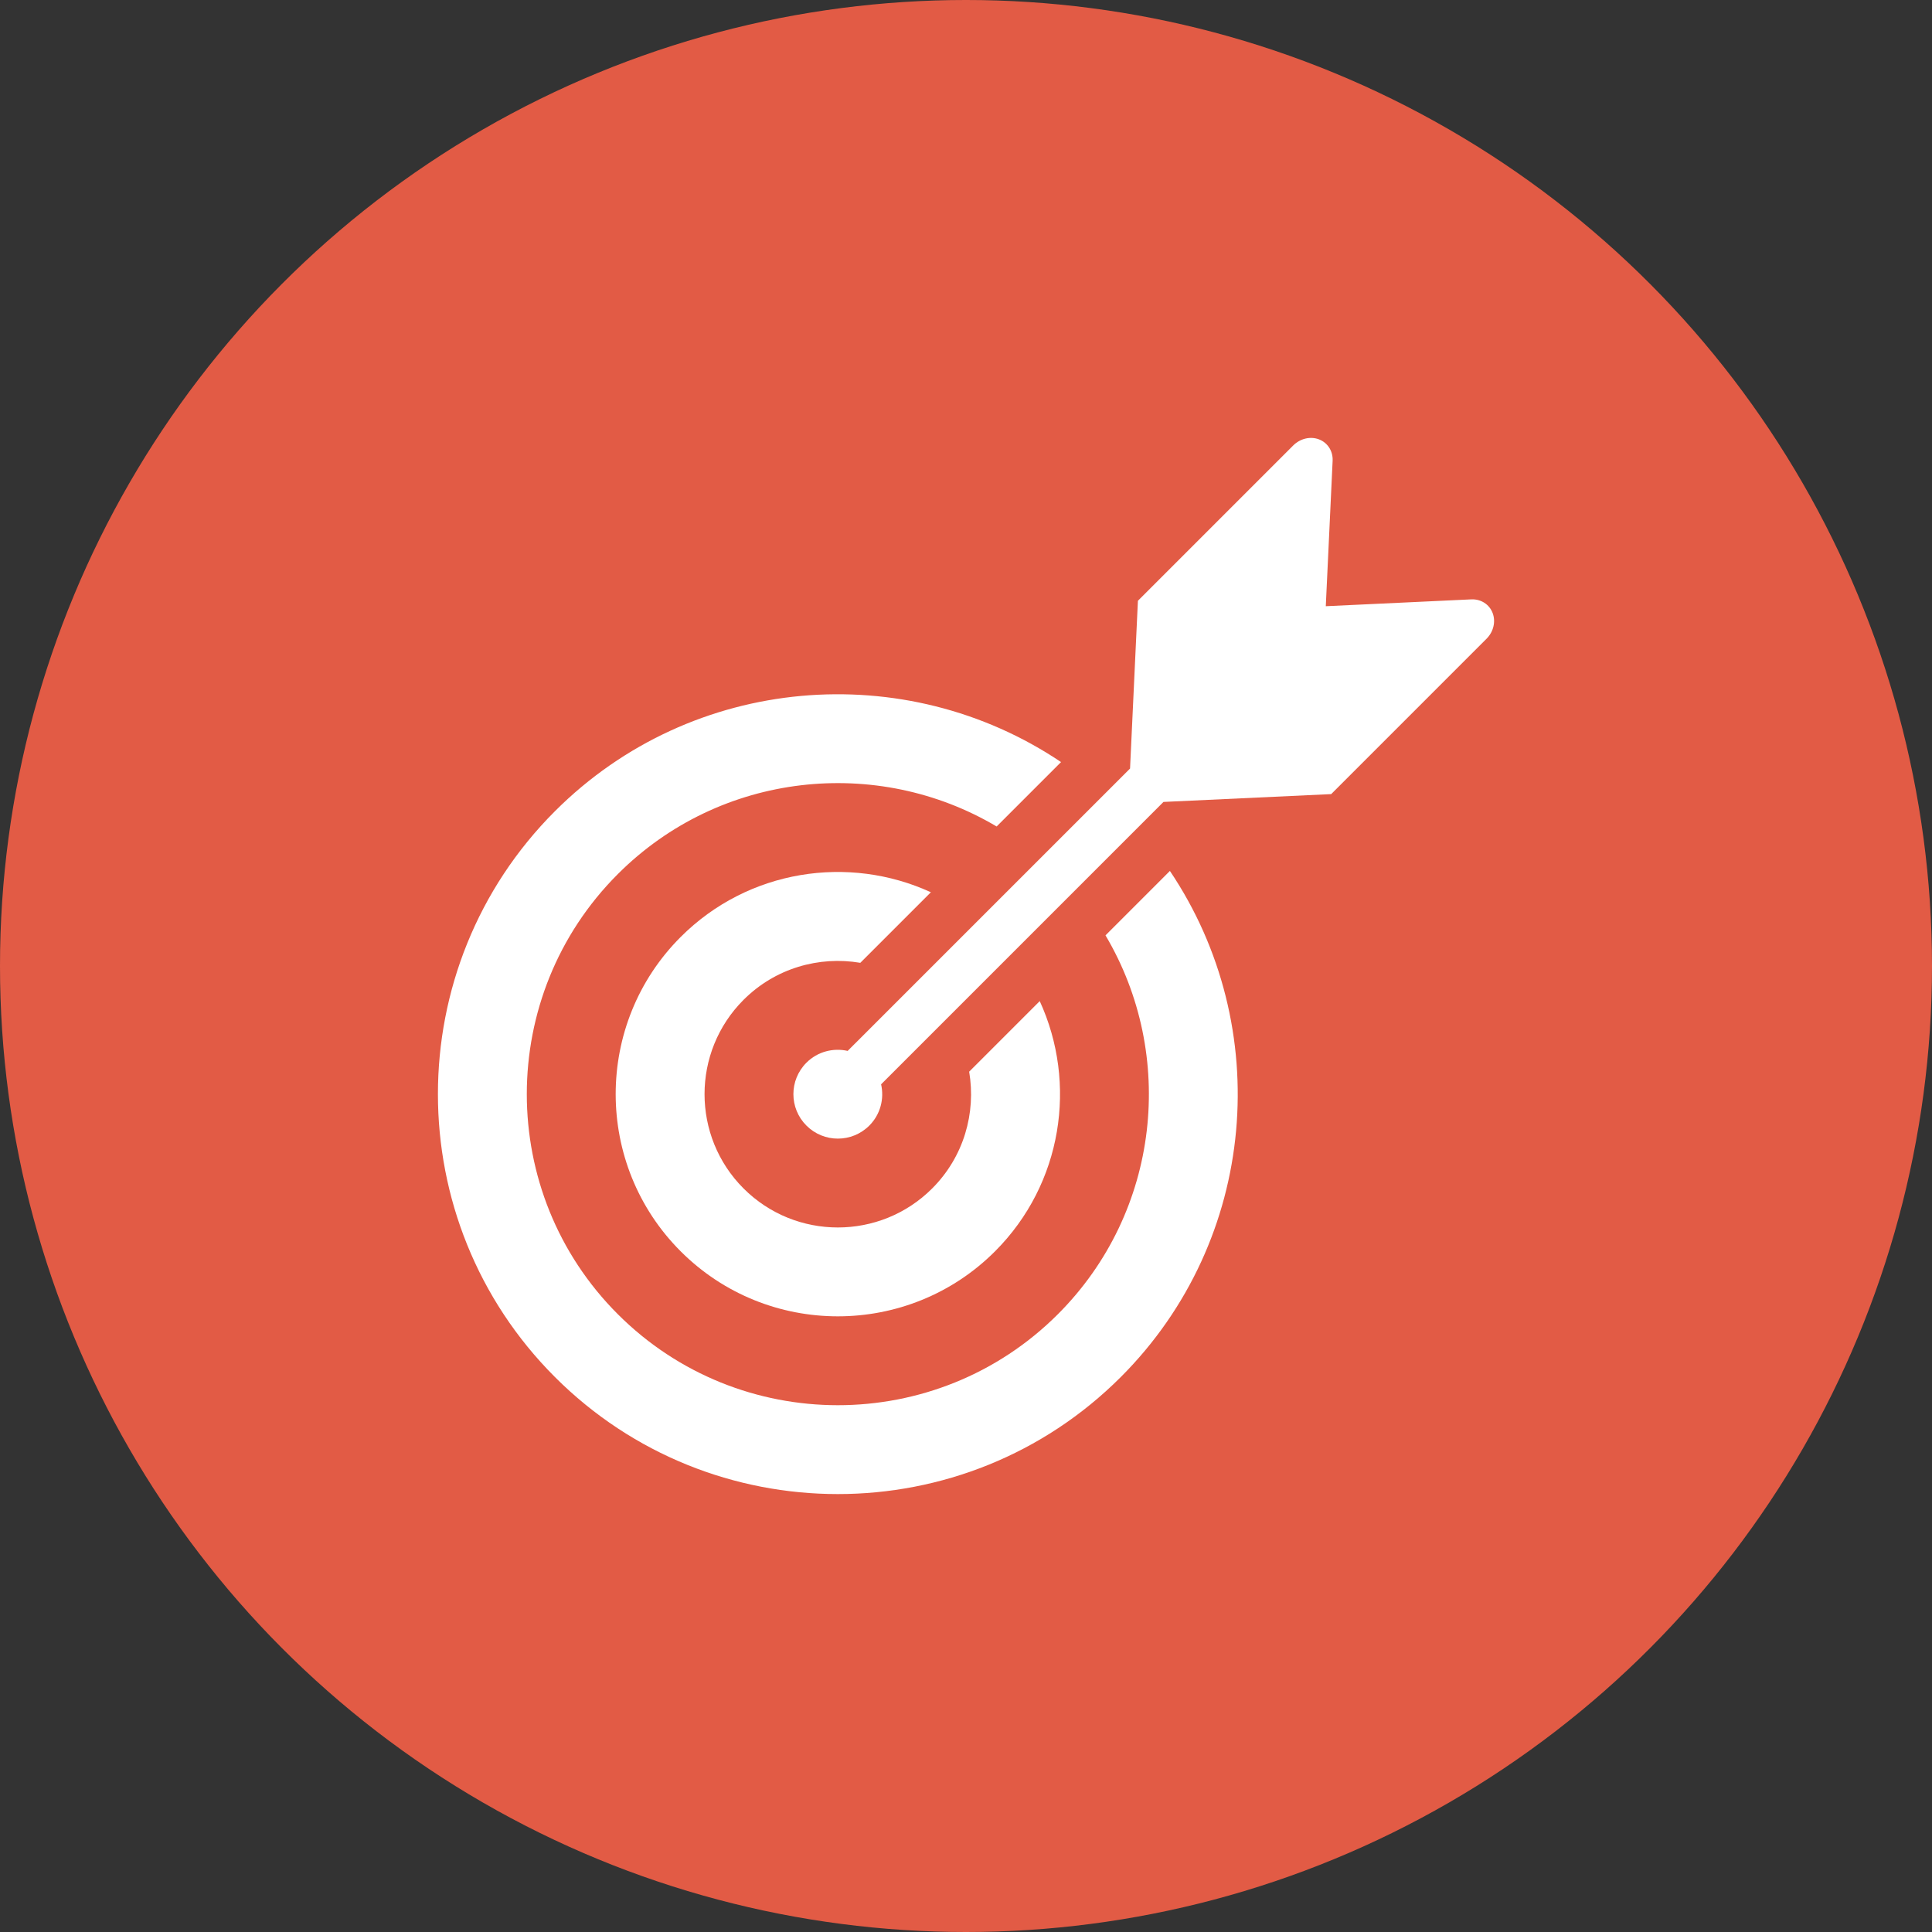 <svg width="100%" height="100%" viewBox="0 0 150 150" preserveAspectRatio="none" fill="none" xmlns="http://www.w3.org/2000/svg">
<rect x="0" y="0" width="150" height="150" fill="#333333" stroke="none"/>
<circle cx="75" cy="75" r="75" fill="#E25B45"/>
<g clip-path="url(#clip0_994_6046)">
<path d="M66.794 74.753L72.273 69.275C65.898 66.345 58.092 67.5 52.848 72.746C46.119 79.474 46.119 90.423 52.848 97.153C59.575 103.882 70.526 103.882 77.253 97.153C82.498 91.909 83.655 84.102 80.725 77.726L75.246 83.205C75.787 86.404 74.837 89.808 72.373 92.271C68.335 96.31 61.766 96.31 57.729 92.271C53.691 88.233 53.691 81.665 57.729 77.628C60.193 75.163 63.596 74.211 66.794 74.753Z" fill="white"/>
<path d="M85.831 72.621C91.328 81.89 90.098 94.072 82.135 102.034C72.714 111.455 57.387 111.455 47.967 102.034C38.545 92.614 38.545 77.285 47.967 67.864C55.927 59.903 68.11 58.672 77.379 64.168L82.379 59.167C70.305 51.049 53.75 52.318 43.085 62.982C30.972 75.093 30.972 94.803 43.085 106.914C55.197 119.028 74.905 119.028 87.017 106.914C97.684 96.249 98.952 79.694 90.831 67.619L85.831 72.621Z" fill="white"/>
<path d="M115.885 47.588C115.627 46.916 114.974 46.502 114.235 46.535L102.934 47.066L103.465 35.766C103.497 35.025 103.083 34.375 102.412 34.115C101.744 33.857 100.951 34.043 100.407 34.584L88.347 46.645L87.737 59.669L65.812 81.592C64.697 81.34 63.48 81.639 62.611 82.508C61.262 83.857 61.262 86.041 62.611 87.39C63.958 88.739 66.144 88.739 67.493 87.39C68.361 86.521 68.661 85.303 68.408 84.187L90.331 62.262L103.354 61.654L115.415 49.592C115.958 49.049 116.143 48.258 115.885 47.588Z" fill="white"/>
</g>
<defs>
<clipPath id="clip0_994_6046">
<rect width="82" height="82" fill="white" transform="translate(34 34)"/>
</clipPath>
</defs>
</svg>
